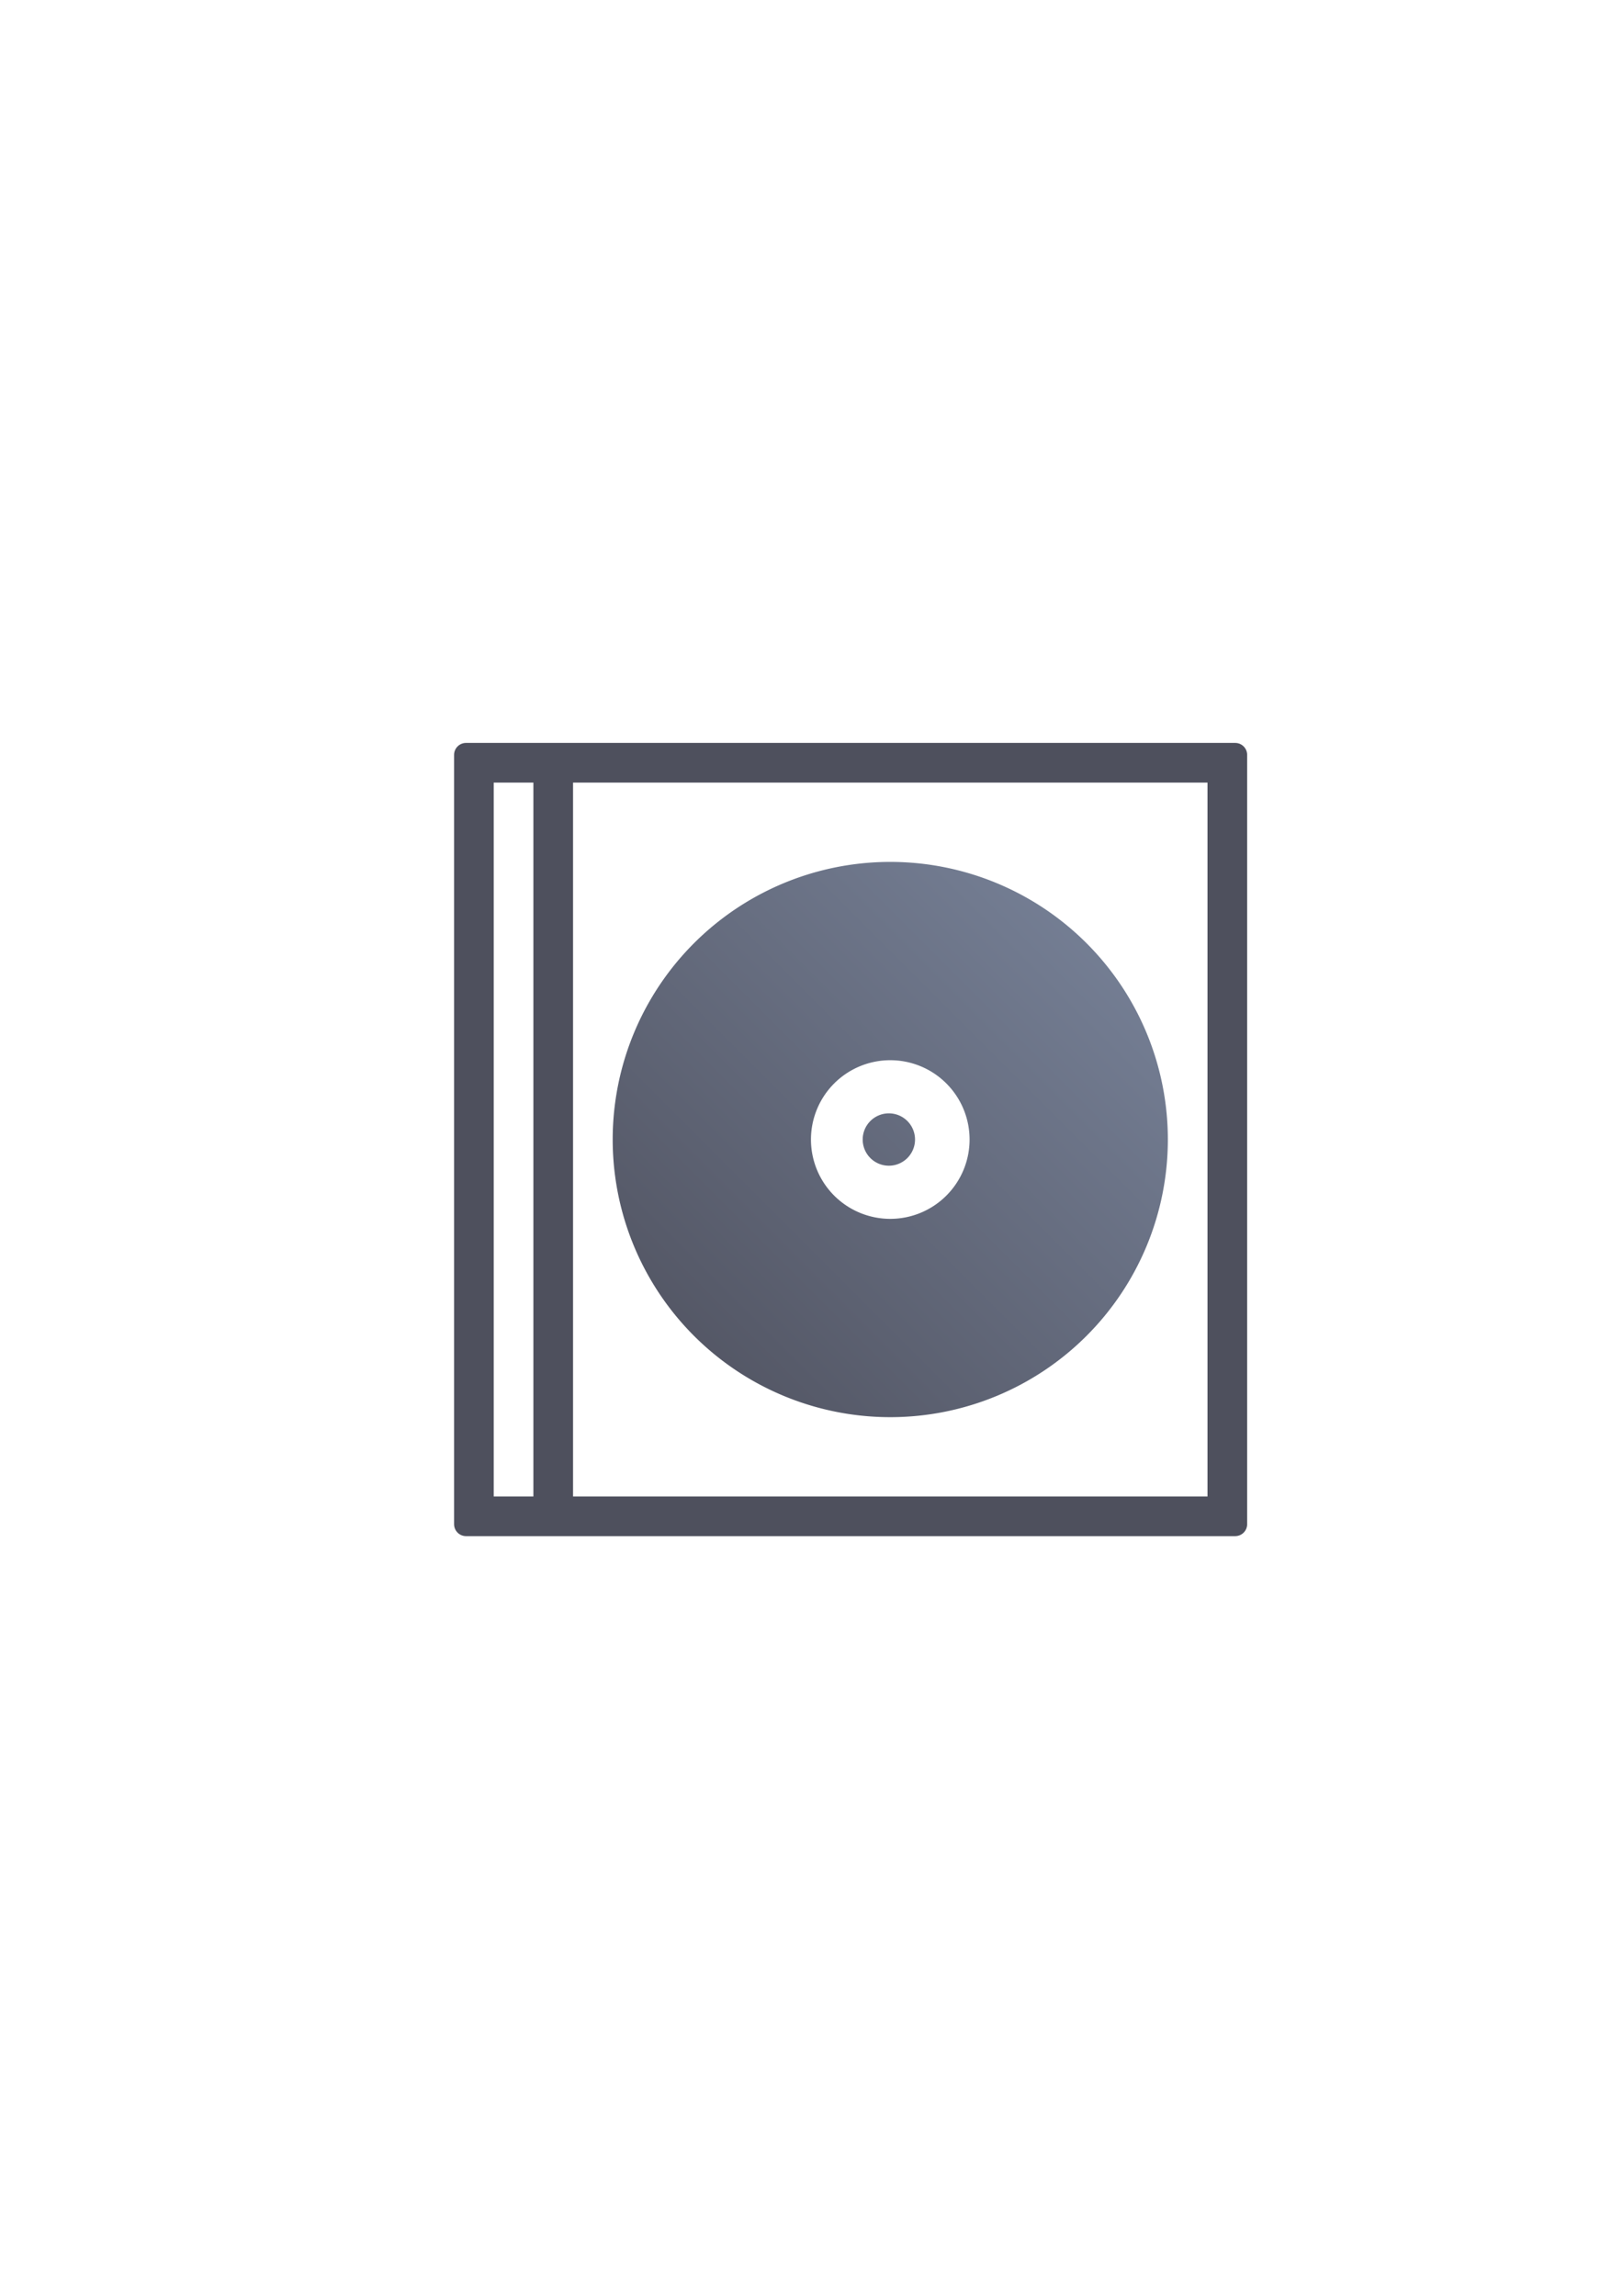<?xml version="1.0" encoding="UTF-8" standalone="no"?>
<!-- Created with Inkscape (http://www.inkscape.org/) -->

<svg
   xmlns:dc="http://purl.org/dc/elements/1.1/"
   xmlns:cc="http://creativecommons.org/ns#"
   xmlns:rdf="http://www.w3.org/1999/02/22-rdf-syntax-ns#"
   xmlns:svg="http://www.w3.org/2000/svg"
   xmlns="http://www.w3.org/2000/svg"
   xmlns:xlink="http://www.w3.org/1999/xlink"
   xmlns:sodipodi="http://sodipodi.sourceforge.net/DTD/sodipodi-0.dtd"
   xmlns:inkscape="http://www.inkscape.org/namespaces/inkscape"
   width="210mm"
   height="297mm"
   viewBox="0 0 744.094 1052.362"
   id="svg2"
   version="1.1"
   inkscape:version="0.91 r13725"
   inkscape:export-xdpi="162.01622"
   inkscape:export-ydpi="162.01622"
   sodipodi:docname="software.svg"
   inkscape:export-filename="C:\Users\johannes\Documents\Arbeit\RRZE\github3\bicons\720x720\emblems\software.png">
  <title
     id="title4156">software</title>
  <defs
     id="defs4">
    <linearGradient
       inkscape:collect="always"
       xlink:href="#linearGradient4206"
       id="linearGradient4212"
       x1="90.9"
       y1="979.602"
       x2="345.42"
       y2="725.082"
       gradientUnits="userSpaceOnUse"
       gradientTransform="translate(190,-330)" />
    <linearGradient
       inkscape:collect="always"
       id="linearGradient4206">
      <stop
         style="stop-color:#4e505d;stop-opacity:1;"
         offset="0"
         id="stop4208" />
      <stop
         style="stop-color:#7a859c;stop-opacity:1"
         offset="1"
         id="stop4210" />
    </linearGradient>
  </defs>
  <sodipodi:namedview
     id="base"
     pagecolor="#ffffff"
     bordercolor="#666666"
     borderopacity="1.0"
     inkscape:pageopacity="0.0"
     inkscape:pageshadow="2"
     inkscape:zoom="0.5"
     inkscape:cx="128.37054"
     inkscape:cy="389.59174"
     inkscape:document-units="px"
     inkscape:current-layer="layer1"
     showgrid="false"
     showguides="true"
     inkscape:guide-bbox="true"
     inkscape:window-width="1366"
     inkscape:window-height="721"
     inkscape:window-x="-4"
     inkscape:window-y="-4"
     inkscape:window-maximized="1"
     inkscape:snap-bbox="true"
     inkscape:bbox-paths="true"
     inkscape:bbox-nodes="true">
    <sodipodi:guide
       position="560,730"
       orientation="0,1"
       id="guide3338" />
    <sodipodi:guide
       position="560,330"
       orientation="0,1"
       id="guide3340" />
    <sodipodi:guide
       position="190,475"
       orientation="1,0"
       id="guide3344" />
    <sodipodi:guide
       position="590,451"
       orientation="1,0"
       id="guide3346" />
    <inkscape:grid
       type="xygrid"
       id="grid3440" />
  </sodipodi:namedview>
  <g
     inkscape:label="Ebene 1"
     inkscape:groupmode="layer"
     id="layer1">
    <g
       id="g4191">
      <path
         id="rect4188"
         d="M 213.68 340.543 C 210.633 340.543 208.18 342.996 208.18 346.043 L 208.18 353.223 L 208.18 691.463 L 208.18 698.643 C 208.18 701.69 210.633 704.143 213.68 704.143 L 220.859 704.143 L 566.279 704.143 C 569.326 704.143 571.779 701.69 571.779 698.643 L 571.779 691.463 L 571.779 353.223 L 571.779 346.043 C 571.779 342.996 569.326 340.543 566.279 340.543 L 220.859 340.543 L 213.68 340.543 z M 226.359 358.723 L 244.539 358.723 L 244.539 685.963 L 226.359 685.963 L 226.359 358.723 z M 262.721 358.723 L 553.6 358.723 L 553.6 685.963 L 262.721 685.963 L 262.721 358.723 z "
         style="color:#000000;clip-rule:nonzero;display:inline;overflow:visible;visibility:visible;opacity:1;isolation:auto;mix-blend-mode:normal;color-interpolation:sRGB;color-interpolation-filters:linearRGB;solid-color:#000000;solid-opacity:1;fill:#4e505d;fill-opacity:1;fill-rule:evenodd;stroke:none;stroke-width:36;stroke-linecap:butt;stroke-linejoin:miter;stroke-miterlimit:4;stroke-dasharray:none;stroke-dashoffset:0;stroke-opacity:1;color-rendering:auto;image-rendering:auto;shape-rendering:auto;text-rendering:auto;enable-background:accumulate" />
      <path
         id="path4198"
         d="M 408.16 395.082 A 127.26 127.26 0 0 0 280.9 522.342 A 127.26 127.26 0 0 0 408.16 649.602 A 127.26 127.26 0 0 0 535.42 522.342 A 127.26 127.26 0 0 0 408.16 395.082 z M 408.16 485.982 A 36.36 36.36 0 0 1 444.52 522.342 A 36.36 36.36 0 0 1 408.16 558.701 A 36.36 36.36 0 0 1 371.801 522.342 A 36.36 36.36 0 0 1 408.16 485.982 z M 407.514 510.344 A 11.998 11.998 0 0 0 395.516 522.342 A 11.998 11.998 0 0 0 407.514 534.34 A 11.998 11.998 0 0 0 419.512 522.342 A 11.998 11.998 0 0 0 407.514 510.344 z "
         style="color:#000000;clip-rule:nonzero;display:inline;overflow:visible;visibility:visible;opacity:1;isolation:auto;mix-blend-mode:normal;color-interpolation:sRGB;color-interpolation-filters:linearRGB;solid-color:#000000;solid-opacity:1;fill:url(#linearGradient4212);fill-opacity:1;fill-rule:evenodd;stroke:none;stroke-width:36;stroke-linecap:butt;stroke-linejoin:miter;stroke-miterlimit:4;stroke-dasharray:none;stroke-dashoffset:0;stroke-opacity:1;color-rendering:auto;image-rendering:auto;shape-rendering:auto;text-rendering:auto;enable-background:accumulate" />
      <path
         inkscape:connector-curvature="0"
         id="rect4214"
         d="m 195.789,322.362 388.381,0 c 3.207,0 5.789,2.582 5.789,5.789 l 0,388.381 c 0,3.207 -2.582,5.79 -5.789,5.79 l -388.381,0 c -3.207,0 -5.789,-2.582 -5.789,-5.79 l 0,-388.381 c 0,-3.207 2.582,-5.789 5.789,-5.789 z"
         style="color:#000000;clip-rule:nonzero;display:inline;overflow:visible;visibility:visible;opacity:1;isolation:auto;mix-blend-mode:normal;color-interpolation:sRGB;color-interpolation-filters:linearRGB;solid-color:#000000;solid-opacity:1;fill:none;fill-opacity:1;fill-rule:evenodd;stroke:none;stroke-width:36;stroke-linecap:butt;stroke-linejoin:miter;stroke-miterlimit:4;stroke-dasharray:none;stroke-dashoffset:0;stroke-opacity:1;color-rendering:auto;image-rendering:auto;shape-rendering:auto;text-rendering:auto;enable-background:accumulate" />
    </g>
  </g>
</svg>
